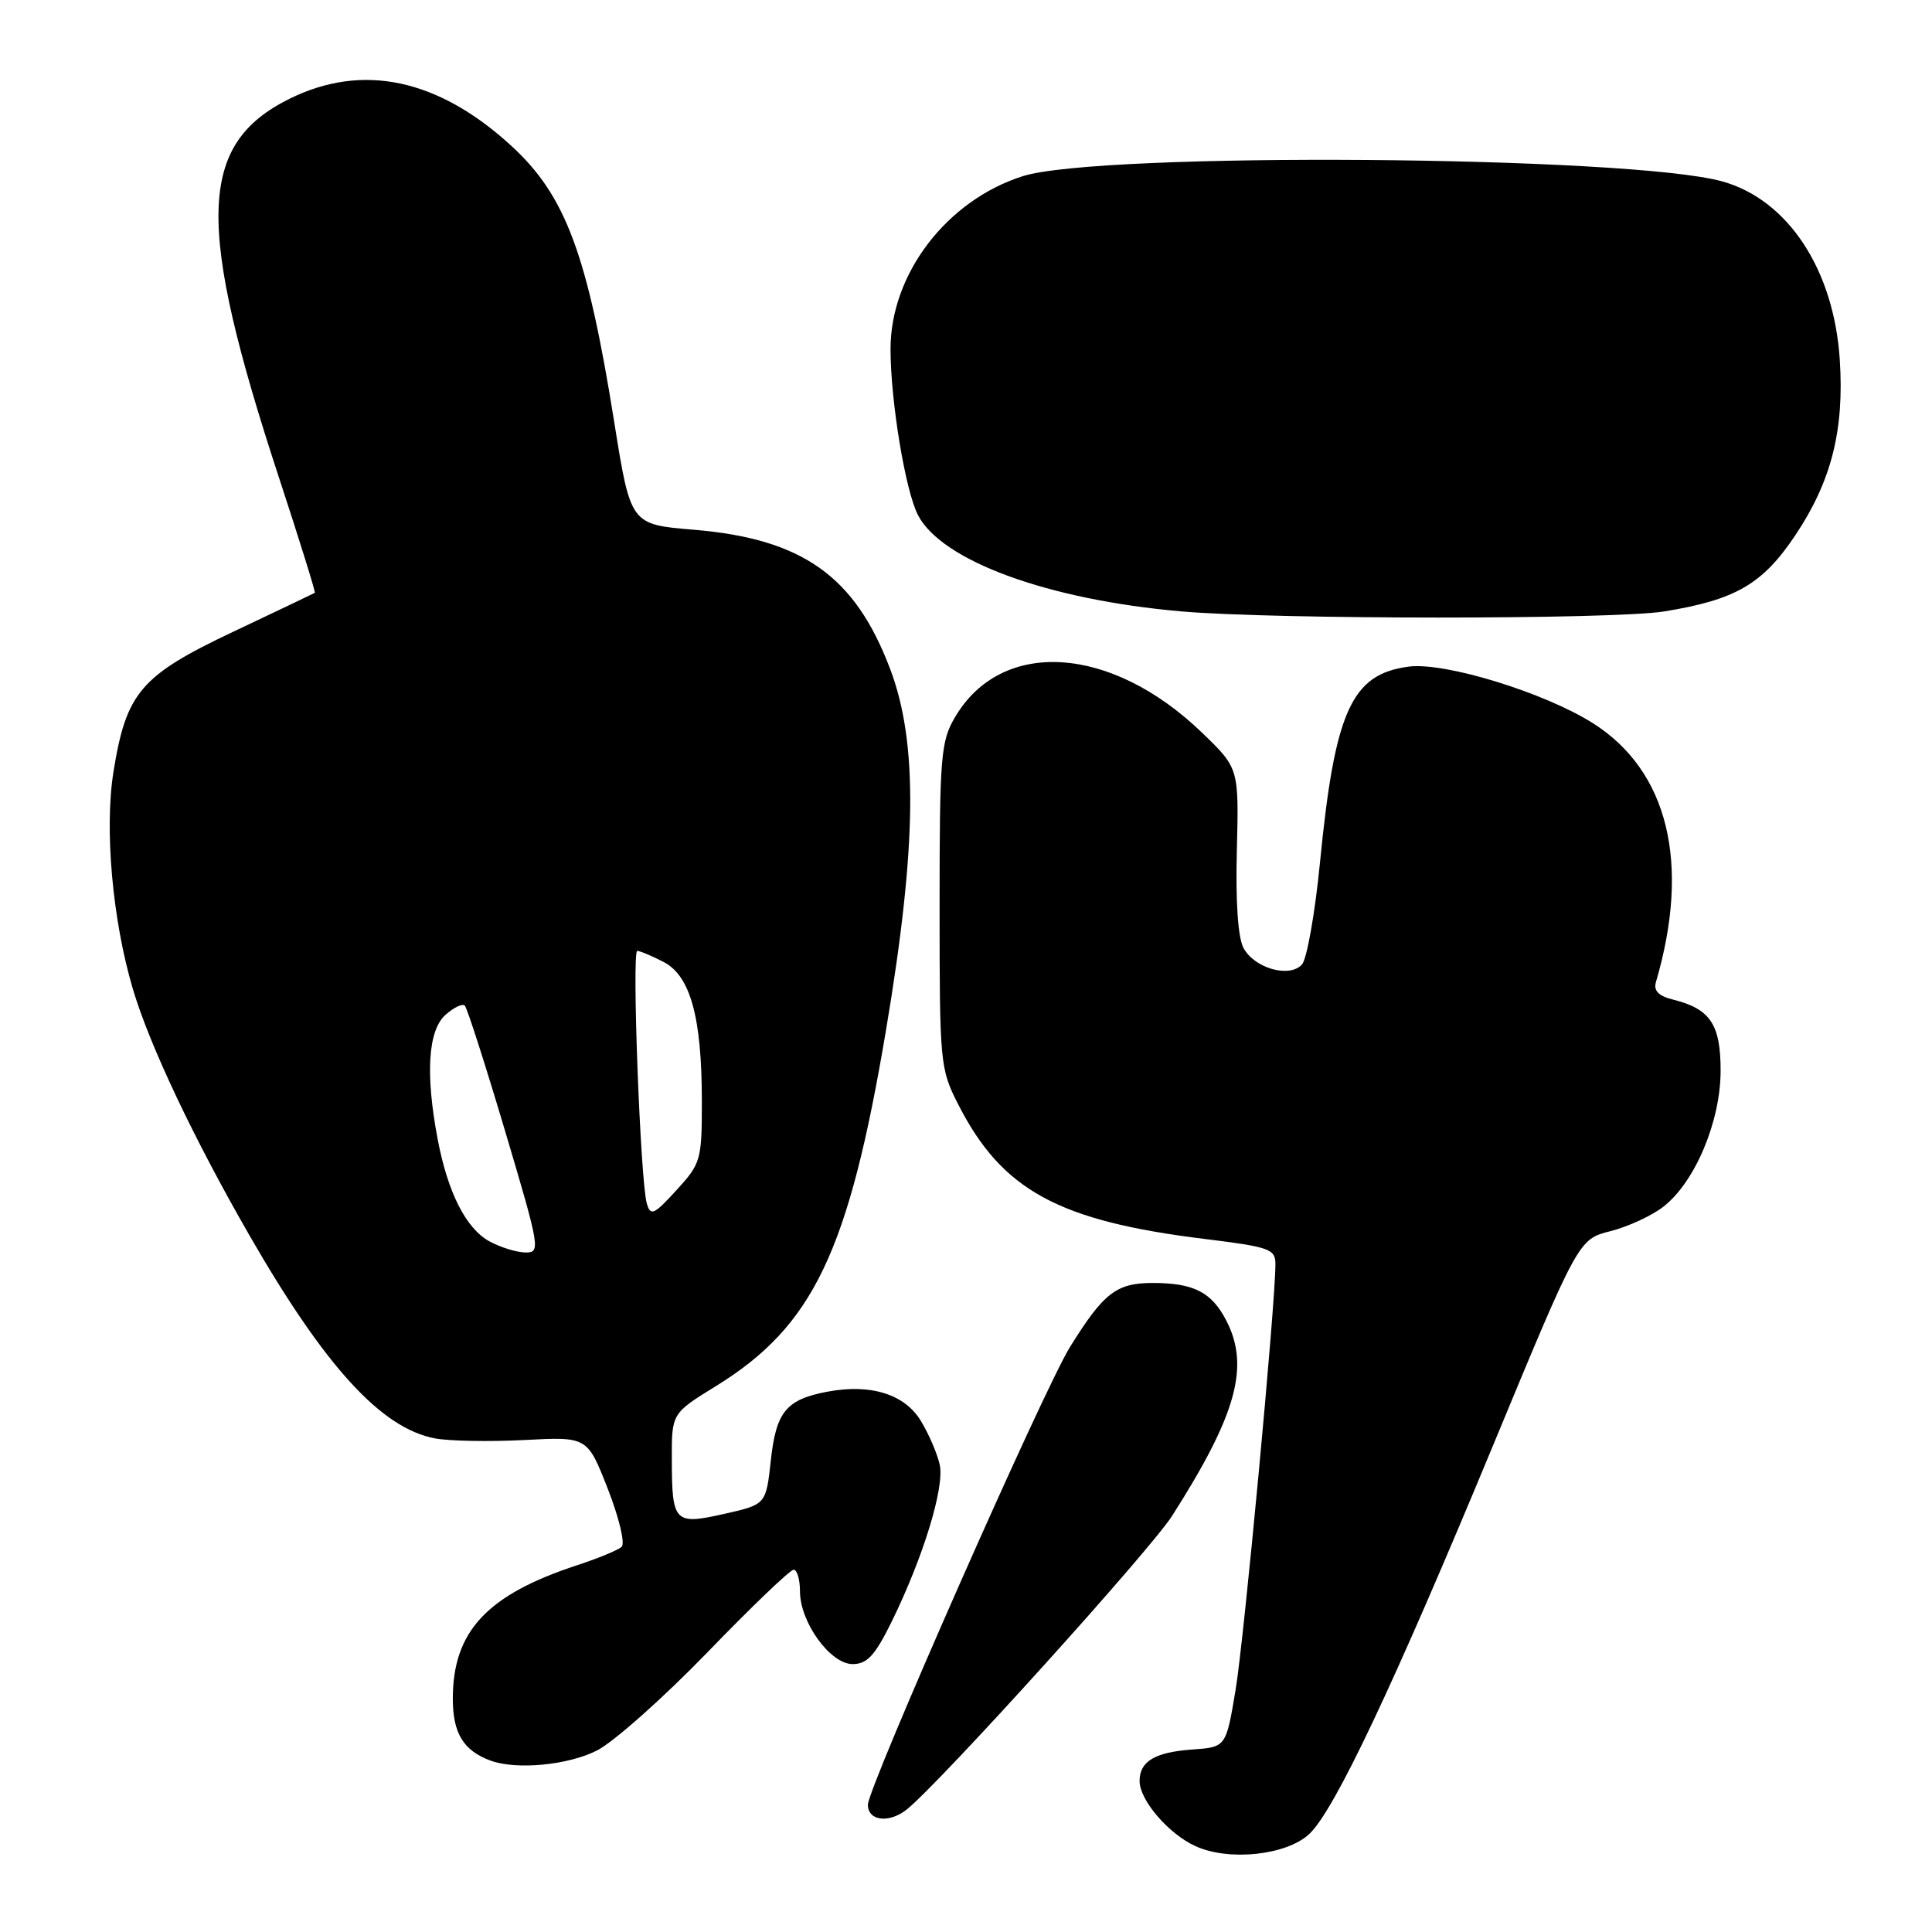 <?xml version="1.0" encoding="UTF-8" standalone="no"?>
<!DOCTYPE svg PUBLIC "-//W3C//DTD SVG 1.1//EN" "http://www.w3.org/Graphics/SVG/1.1/DTD/svg11.dtd" >
<svg xmlns="http://www.w3.org/2000/svg" xmlns:xlink="http://www.w3.org/1999/xlink" version="1.1" viewBox="0 0 256 256">
 <g >
 <path fill="currentColor"
d=" M 173.49 243.01 C 176.83 239.87 184.66 223.31 197.91 191.35 C 209.16 164.20 209.16 164.20 213.41 163.13 C 215.74 162.54 218.92 161.07 220.45 159.86 C 224.62 156.58 227.98 148.58 227.99 141.90 C 228.00 135.75 226.63 133.69 221.72 132.46 C 219.77 131.98 219.08 131.28 219.42 130.13 C 224.03 114.41 221.05 102.16 211.09 95.84 C 204.67 91.77 191.47 87.71 186.67 88.33 C 179.09 89.32 176.88 94.17 174.91 114.23 C 174.25 120.98 173.17 127.09 172.51 127.81 C 170.86 129.61 166.25 128.32 164.78 125.63 C 164.04 124.28 163.71 119.55 163.89 112.65 C 164.16 101.79 164.16 101.79 159.27 97.08 C 147.20 85.44 132.70 84.54 126.54 95.04 C 124.66 98.23 124.50 100.18 124.50 120.00 C 124.50 140.94 124.56 141.63 126.99 146.38 C 132.78 157.72 140.24 161.79 159.64 164.17 C 168.24 165.23 169.00 165.50 169.00 167.50 C 169.00 172.86 164.84 217.25 163.71 224.00 C 162.45 231.50 162.45 231.50 157.99 231.82 C 153.03 232.17 151.00 233.39 151.00 235.99 C 151.00 238.53 154.85 243.02 158.42 244.63 C 162.87 246.65 170.48 245.83 173.49 243.01 Z  M 120.17 239.75 C 124.67 236.11 152.37 205.45 155.31 200.86 C 163.85 187.47 165.63 181.06 162.49 174.98 C 160.54 171.21 158.17 170.00 152.74 170.00 C 147.92 170.00 146.22 171.32 141.76 178.52 C 138.27 184.15 115.00 236.87 115.00 239.14 C 115.00 241.30 117.83 241.63 120.17 239.75 Z  M 79.12 231.94 C 81.34 230.80 87.92 224.95 93.74 218.94 C 99.56 212.92 104.69 208.00 105.16 208.00 C 105.62 208.00 106.00 209.28 106.00 210.85 C 106.00 214.95 110.01 220.50 112.98 220.50 C 114.89 220.50 115.93 219.38 118.11 214.96 C 122.30 206.45 125.18 197.09 124.52 194.09 C 124.20 192.62 123.07 190.00 122.01 188.26 C 119.87 184.74 115.37 183.33 109.67 184.40 C 104.18 185.43 102.84 187.05 102.14 193.50 C 101.50 199.35 101.50 199.35 96.00 200.59 C 89.35 202.09 89.04 201.77 89.02 193.39 C 89.00 187.28 89.00 187.28 94.89 183.65 C 107.76 175.70 112.46 165.87 117.40 136.50 C 121.50 112.10 121.66 98.41 117.94 88.62 C 113.28 76.31 106.32 71.39 91.90 70.19 C 83.56 69.50 83.56 69.50 81.40 56.00 C 77.84 33.67 74.96 25.93 67.75 19.32 C 58.05 10.42 48.03 8.30 38.36 13.09 C 26.20 19.12 25.91 29.64 36.98 63.33 C 39.70 71.62 41.83 78.47 41.72 78.55 C 41.60 78.63 36.74 80.95 30.92 83.70 C 18.61 89.53 16.72 91.75 15.03 102.31 C 13.82 109.86 14.91 121.96 17.60 131.03 C 19.81 138.48 25.63 150.78 33.00 163.60 C 43.04 181.07 50.52 189.26 57.66 190.60 C 59.56 190.95 64.88 191.05 69.47 190.81 C 77.83 190.37 77.83 190.37 80.53 197.26 C 82.03 201.09 82.85 204.52 82.37 204.96 C 81.89 205.40 79.25 206.49 76.50 207.39 C 64.52 211.32 60.00 216.16 60.00 225.10 C 60.00 229.66 61.41 231.97 65.00 233.29 C 68.43 234.55 75.28 233.90 79.12 231.94 Z  M 220.50 81.02 C 229.99 79.48 233.56 77.41 237.91 70.89 C 242.68 63.75 244.39 56.97 243.78 47.65 C 243.00 35.71 236.90 26.46 228.22 24.04 C 215.99 20.63 145.67 20.10 135.50 23.35 C 125.44 26.56 118.00 36.30 118.00 46.25 C 118.00 53.12 119.96 65.00 121.63 68.24 C 124.76 74.31 138.80 79.46 156.49 81.01 C 168.88 82.10 213.79 82.10 220.50 81.02 Z  M 64.88 164.50 C 61.75 162.80 59.34 158.04 57.99 150.94 C 56.36 142.33 56.71 136.57 59.01 134.49 C 60.11 133.50 61.27 132.94 61.59 133.25 C 61.90 133.57 64.31 141.07 66.94 149.91 C 71.56 165.43 71.65 166.00 69.61 165.96 C 68.45 165.94 66.32 165.28 64.88 164.50 Z  M 85.70 159.44 C 84.85 156.45 83.70 126.00 84.44 126.00 C 84.80 126.00 86.37 126.66 87.92 127.46 C 91.49 129.30 93.00 134.82 93.00 145.96 C 93.00 153.73 92.87 154.17 89.63 157.71 C 86.62 161.00 86.20 161.18 85.70 159.44 Z "/>
</g>
</svg>